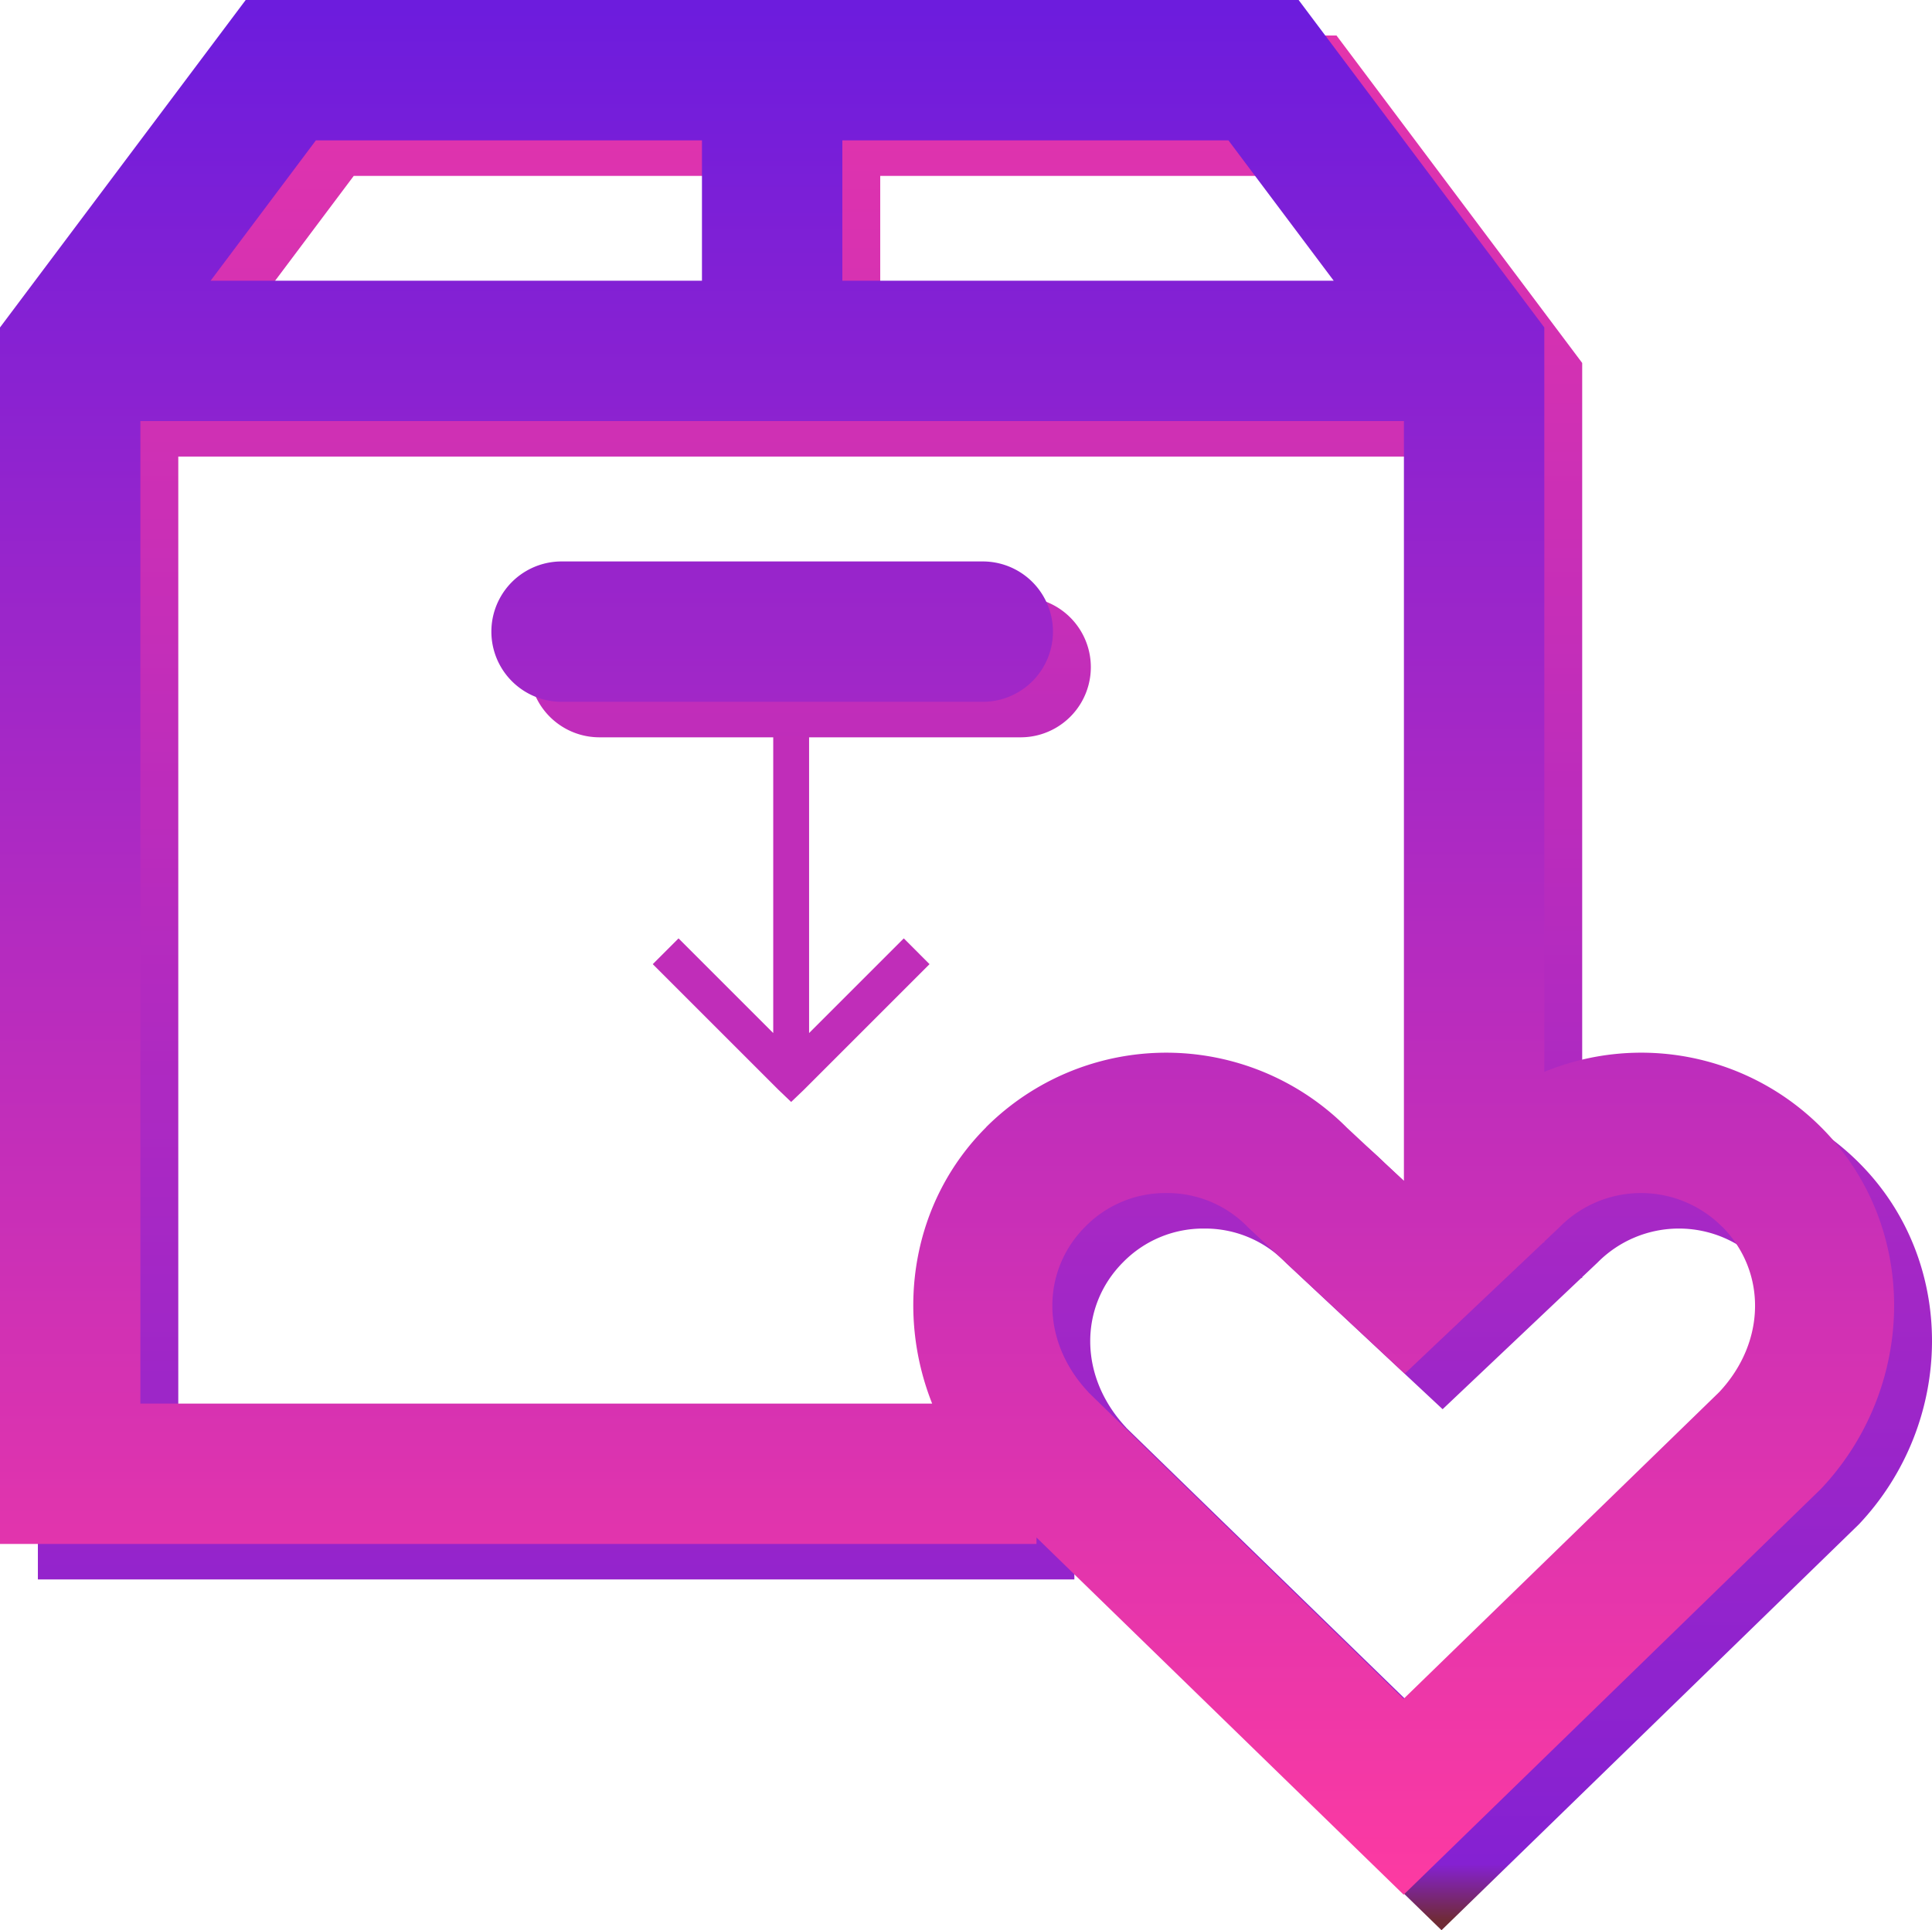 <svg xmlns="http://www.w3.org/2000/svg" xmlns:xlink="http://www.w3.org/1999/xlink" width="816" height="815.436" viewBox="0 0 816 815.436">
  <defs>
    <linearGradient id="linear-gradient" x1="0.5" x2="0.5" y2="1" gradientUnits="objectBoundingBox">
      <stop offset="0" stop-color="#e334ac"/>
      <stop offset="0.97" stop-color="#8521d2"/>
      <stop offset="1" stop-color="#6f2b36"/>
    </linearGradient>
    <linearGradient id="linear-gradient-2" x1="0.5" x2="0.5" y2="1" gradientUnits="objectBoundingBox">
      <stop offset="0" stop-color="#6d1cdd"/>
      <stop offset="1" stop-color="#fc3aa2"/>
    </linearGradient>
  </defs>
  <g id="Group_2" data-name="Group 2" transform="translate(-145 -104)">
    <g id="Group_1" data-name="Group 1">
      <path id="_h1_free_favorite_package_icon__h1_" d="M108.768,5,5,143.338V657.254H442.77v-2.722l155.073,150.9,175.977-171.17.463-.463c40.493-43.1,41.418-110.969,0-152.467a107.385,107.385,0,0,0-117.028-23.51V143.338L553.487,5Zm29.648,59.3H301.479v59.3H93.944Zm222.359,0H523.839l44.472,59.3H360.775ZM64.3,182.888H597.958V503.861L573.87,481.393a107.714,107.714,0,0,0-152.409-.174v.058c-31.18,31.211-38.359,77.365-22.757,116.681H64.3Zm177.888,59.3a29.649,29.649,0,1,0,0,59.3l177.888,0a29.649,29.649,0,1,0,0-59.3ZM497.607,509.015a47.366,47.366,0,0,1,34.338,14.3l.347.347,66.013,61.67,58.543-55.416h.405v-.405l6.37-6.022.289-.289a48.3,48.3,0,0,1,68.387,0h.058c18.582,18.6,18.9,48.383-1.216,69.893l-133.3,129.594L464.659,593.152v-.058c-20.191-21.51-19.881-51.267-1.274-69.893A47.346,47.346,0,0,1,497.607,509.015Z" transform="translate(156 114)" fill="url(#linear-gradient)"/>
      <path id="_h1_free_favorite_package_icon__h1_2" data-name="_h1_free_favorite_package_icon__h1_" d="M108.768,5,5,143.338V657.254H442.77v-2.722l155.073,150.9,175.977-171.17.463-.463c40.493-43.1,41.418-110.969,0-152.467a107.385,107.385,0,0,0-117.028-23.51V143.338L553.487,5Zm29.648,59.3H301.479v59.3H93.944Zm222.359,0H523.839l44.472,59.3H360.775ZM64.3,182.888H597.958V503.861L573.87,481.393a107.714,107.714,0,0,0-152.409-.174v.058c-31.18,31.211-38.359,77.365-22.757,116.681H64.3Zm177.888,59.3a29.649,29.649,0,1,0,0,59.3l177.888,0a29.649,29.649,0,1,0,0-59.3ZM497.607,509.015a47.366,47.366,0,0,1,34.338,14.3l.347.347,66.013,61.67,58.543-55.416h.405v-.405l6.37-6.022.289-.289a48.3,48.3,0,0,1,68.387,0h.058c18.582,18.6,18.9,48.383-1.216,69.893l-133.3,129.594L464.659,593.152v-.058c-20.191-21.51-19.881-51.267-1.274-69.893A47.346,47.346,0,0,1,497.607,509.015Z" transform="translate(140 99)" fill="url(#linear-gradient-2)"/>
    </g>
    <path id="_h1_free_download_icon__h1_" d="M67.581,4V129.422L27.588,89.429,16.7,100.315l53.009,53.009,5.443,5.206,5.443-5.206,53.009-53.009L122.72,89.429,82.727,129.422V4Z" transform="translate(404 411)" fill="#c02db9"/>
  </g>
</svg>
